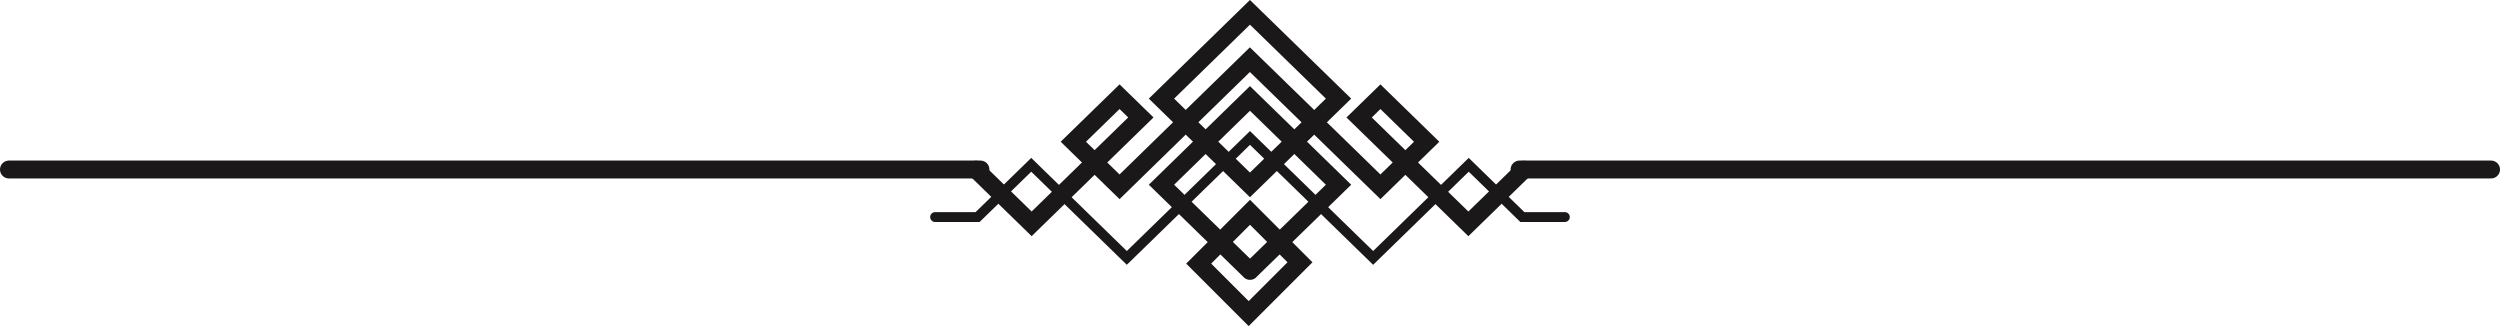 <svg xmlns="http://www.w3.org/2000/svg" xmlns:xlink="http://www.w3.org/1999/xlink" width="253" height="33" viewBox="0 0 253 33"><defs><clipPath id="a"><rect width="253" height="33" fill="none"/></clipPath></defs><g clip-path="url(#a)"><path d="M160.967,106.2l8.965-8.732-8.965-8.732-8.955,8.732,8.965,8.732" transform="translate(-34.472 -78.774)" fill="none" stroke="#1a1818" stroke-linecap="round" stroke-miterlimit="10" stroke-width="1.788"/><path d="M160.967,97.469l8.965-8.732-8.965-8.732-8.955,8.732Z" transform="translate(-34.472 -78.757)" fill="none" stroke="#1a1818" stroke-linecap="round" stroke-miterlimit="10" stroke-width="1.788"/><line x1="98.316" transform="translate(0.906 17.154)" fill="none" stroke="#1a1818" stroke-linecap="round" stroke-miterlimit="10" stroke-width="1.811"/><path d="M188.708,95.919l-5.638,5.491L172.016,90.645l2.155-2.1,4.679,4.558-4.679,4.558-13.21-12.866-13.19,12.866L143.093,93.1l4.679-4.558,2.155,2.1-11.053,10.766-5.638-5.491" transform="translate(-34.472 -78.757)" fill="none" stroke="#1a1818" stroke-linecap="round" stroke-miterlimit="10" stroke-width="1.788"/><line x1="98.316" transform="translate(153.778 17.154)" fill="none" stroke="#1a1818" stroke-linecap="round" stroke-miterlimit="10" stroke-width="1.811"/><rect width="7.344" height="7.153" stroke-width="1.788" fill="none" stroke="#1a1818" stroke-linecap="round" stroke-miterlimit="10" transform="translate(121.307 26.678) rotate(-45)"/><path d="M192.834,100.733h-4.3l-5.428-5.287-9.673,9.422-12.464-12.14-12.464,12.14-9.673-9.422-5.428,5.287h-4.3" transform="translate(-34.472 -78.768)" fill="none" stroke="#1a1818" stroke-linecap="round" stroke-miterlimit="10" /></g></svg>
